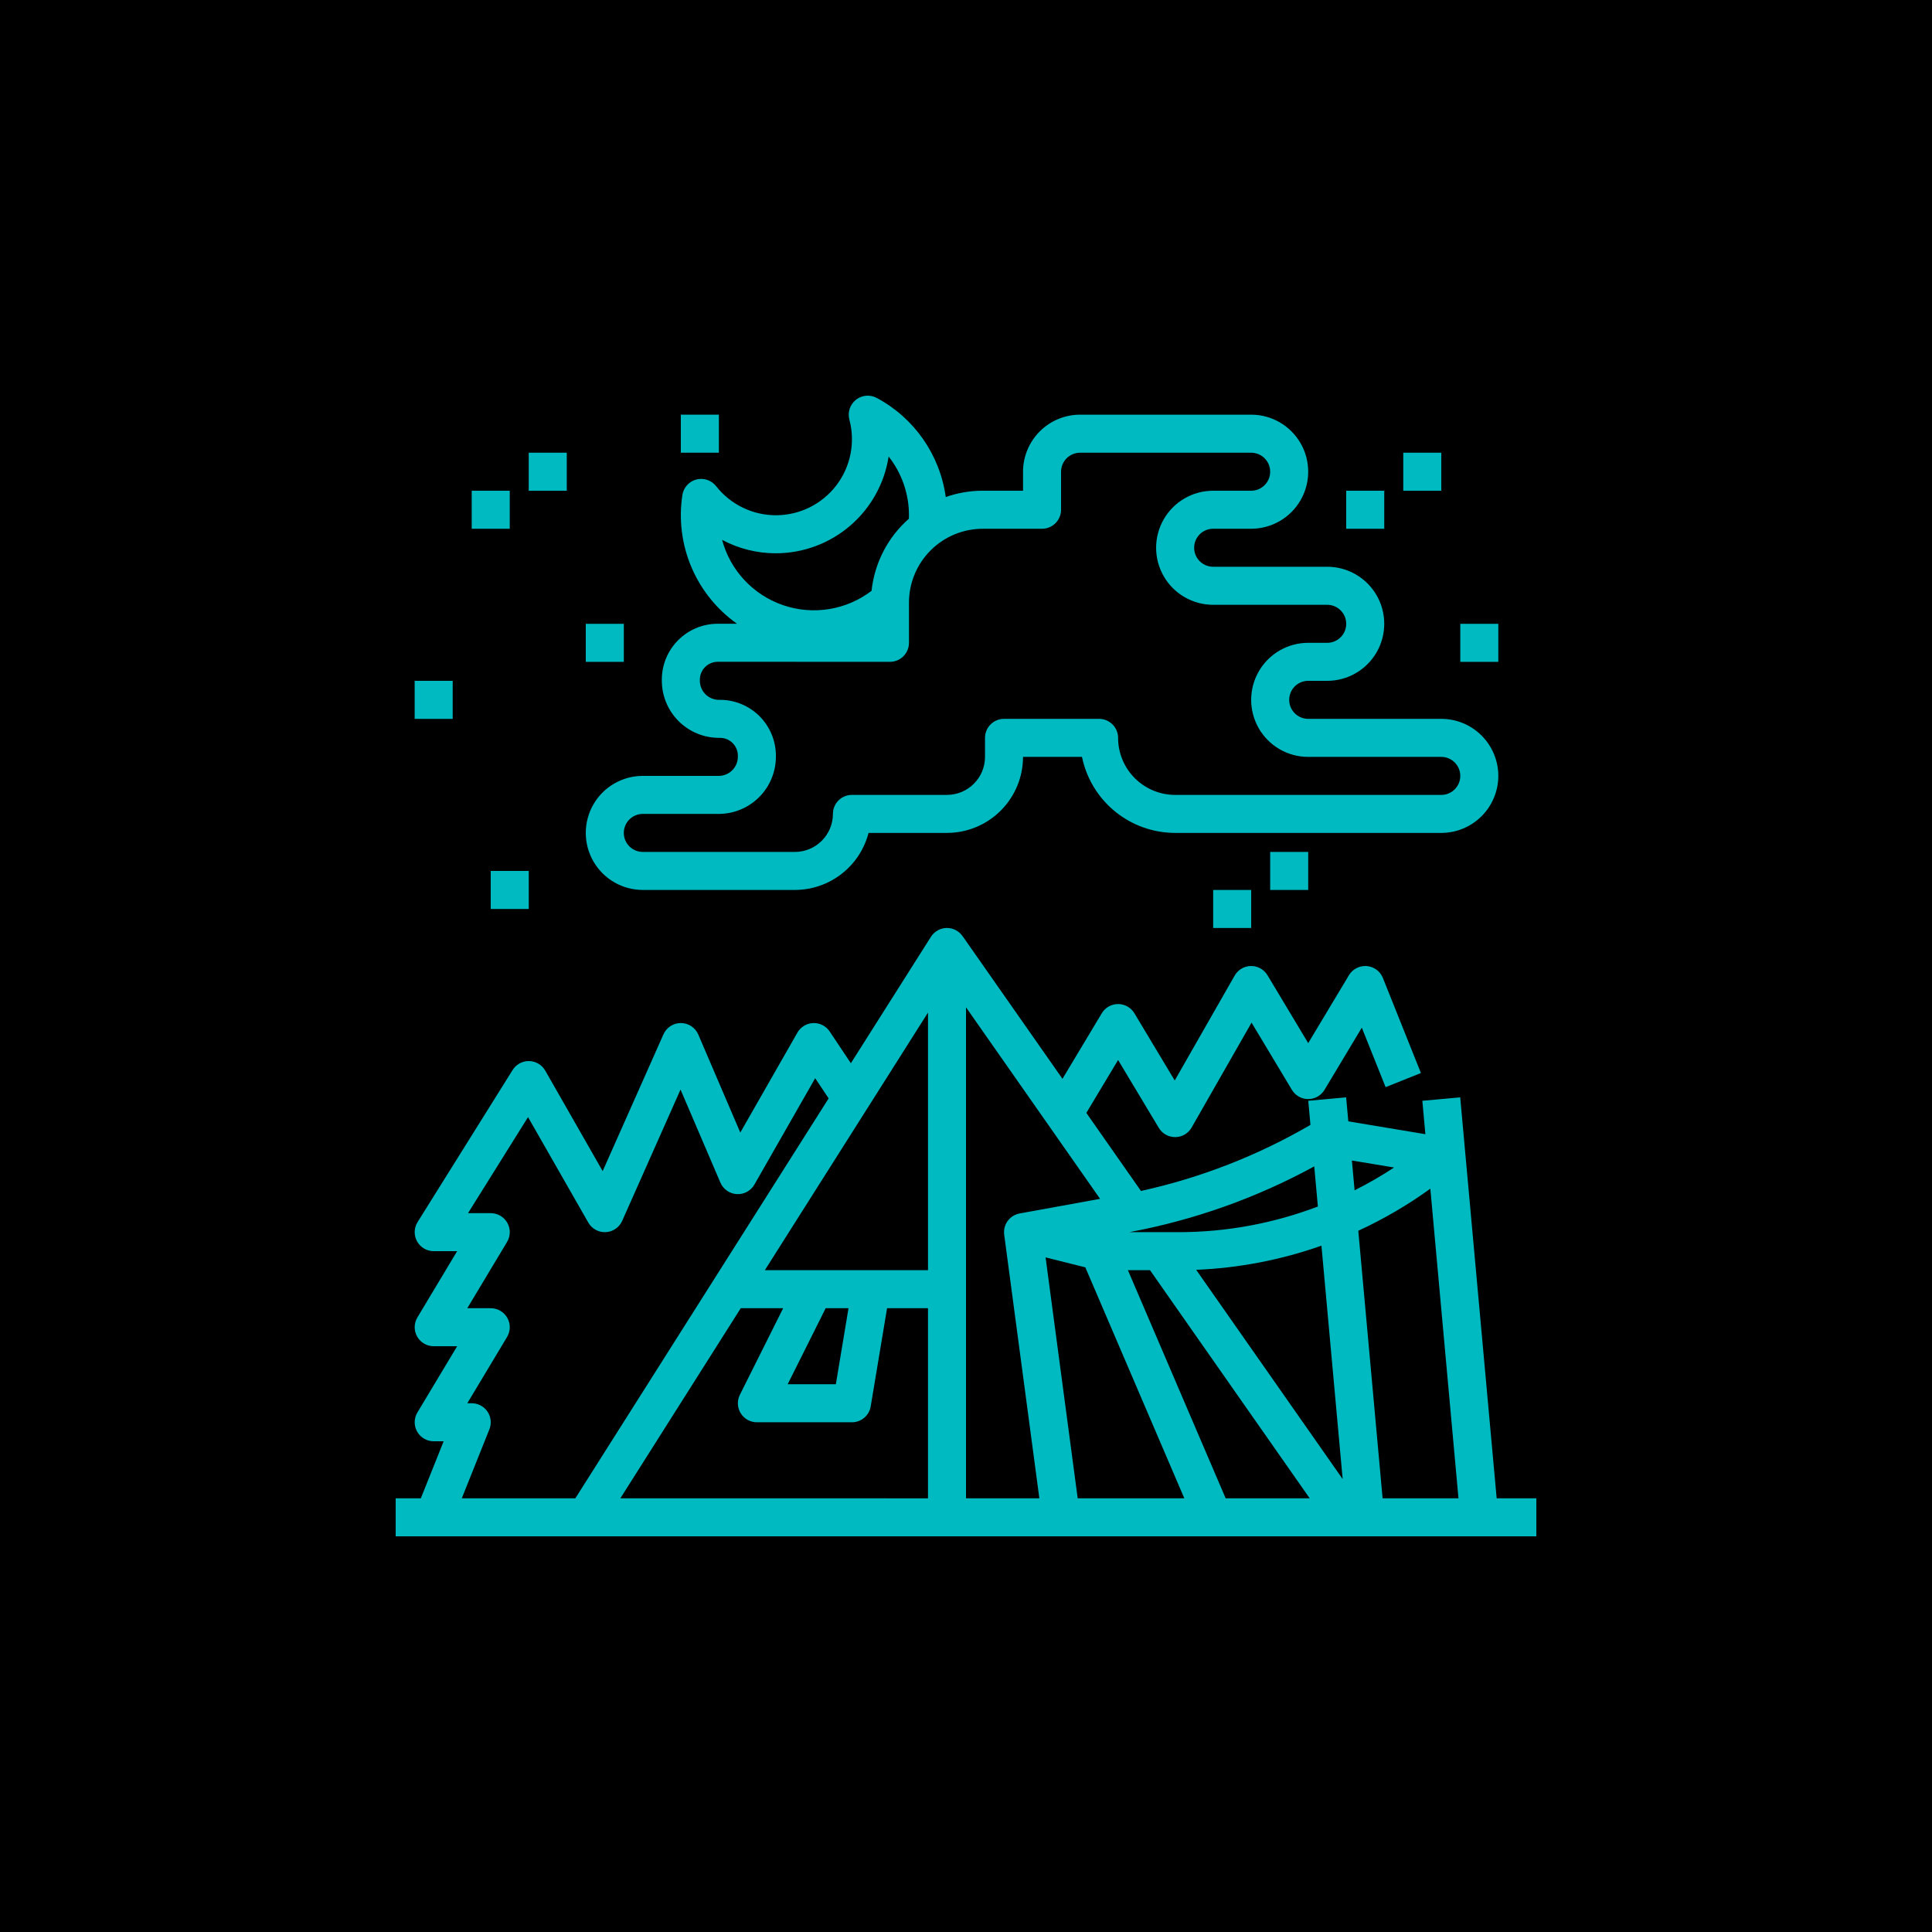 <?xml version="1.0" encoding="UTF-8"?>
<svg width="512pt" height="512pt" version="1.1" viewBox="0 0 512 512" xmlns="http://www.w3.org/2000/svg">
 <g>
  <rect width="512" height="512"/>
  <path d="m386.97 290.81-10.035 0.914 0.805 8.848-20.422-3.402-0.578-6.359-10.035 0.914 0.578 6.379h0.004c-13.969 8.137-29.125 14.047-44.918 17.512l-14.477-20.684 8.414-14.023 10.793 17.992c0.91 1.516 2.551 2.445 4.32 2.445h0.055c1.789-0.02 3.434-0.984 4.32-2.539l15.883-27.797 10.688 17.812h0.004c0.91 1.52 2.551 2.445 4.32 2.445s3.406-0.926 4.32-2.445l9.887-16.48 6.305 15.762 9.355-3.742-10.078-25.191c-0.711-1.777-2.367-3-4.273-3.152-1.91-0.152-3.738 0.789-4.723 2.43l-10.793 17.992-10.793-17.992h-0.004c-0.918-1.531-2.582-2.465-4.371-2.445-1.789 0.02-3.434 0.984-4.32 2.539l-15.887 27.797-10.688-17.812c-0.91-1.52-2.551-2.445-4.32-2.445-1.77 0-3.41 0.926-4.32 2.445l-10.422 17.371-26.473-37.82-0.008 0.008v-0.004c-0.961-1.383-2.555-2.195-4.238-2.156-1.688 0.039-3.242 0.918-4.141 2.348l-21.215 33.496-5.606-8.406h0.004c-0.969-1.453-2.621-2.301-4.367-2.238-1.742 0.059-3.332 1.02-4.199 2.535l-15.133 26.48-11.129-25.969c-0.789-1.84-2.594-3.039-4.598-3.055-2.004-0.012-3.824 1.164-4.637 2.992l-16.109 36.25-15.215-26.625c-0.883-1.539-2.504-2.504-4.277-2.539-1.77-0.035-3.43 0.863-4.371 2.367l-25.191 40.305c-0.969 1.555-1.02 3.512-0.133 5.113 0.887 1.602 2.574 2.594 4.406 2.594h6.215l-10.535 17.562c-0.934 1.555-0.957 3.492-0.062 5.074 0.895 1.578 2.566 2.555 4.383 2.555h6.215l-10.535 17.562c-0.934 1.555-0.957 3.492-0.062 5.074 0.895 1.578 2.566 2.555 4.383 2.555h2.637l-6.047 15.113h-6.664v10.078h302.29v-10.078h-10.516zm-0.457 106.26h-20.109l-6.445-70.906c6.711-3.086 13.105-6.82 19.094-11.152zm-190.21-50.379h11.242l-11.469 22.938c-0.781 1.559-0.699 3.414 0.219 4.902 0.918 1.484 2.543 2.387 4.289 2.387h25.191c2.461 0 4.562-1.781 4.969-4.211l4.336-26.016h10.848v50.383l-81.531-0.004zm22.508 0h6.055l-3.359 20.152h-12.77zm37.191-79.742 35.527 50.758-21.316 3.875h0.004c-2.336 0.426-4.059 2.422-4.137 4.793-0.008 0.277 0.008 0.555 0.043 0.832l0.004 0.039v0.012l9.312 69.812h-19.438zm21.09 66.273 10.531 2.637 26.234 61.211h-28.258zm21.816 3.391h5.856l42.32 60.457h-22.27zm18.09-0.098c11.324-0.469 22.516-2.625 33.199-6.398l5.625 61.859zm52.445-27.109c-3.367 2.215-6.859 4.231-10.461 6.039l-0.719-7.898zm-20.191 10.332h0.004c-11.777 4.488-24.273 6.793-36.879 6.801h-13.105c17.156-3.191 33.699-9.074 49.016-17.434zm-103.32 16.875h-43.242l43.242-68.277zm-116.74 37.48c-0.938-1.383-2.5-2.215-4.172-2.215h-1.18l10.535-17.559c0.934-1.555 0.961-3.496 0.066-5.074-0.895-1.578-2.57-2.555-4.387-2.555h-6.215l10.535-17.562c0.934-1.555 0.961-3.496 0.066-5.074-0.895-1.578-2.57-2.555-4.387-2.555h-6.023l15.906-25.453 15.973 27.949v0.004c0.941 1.648 2.731 2.629 4.629 2.531 1.895-0.094 3.578-1.25 4.348-2.984l15.465-34.797 10.566 24.656 0.004 0.004c0.75 1.754 2.434 2.934 4.34 3.043 1.91 0.109 3.715-0.871 4.664-2.527l16.109-28.188 3.566 5.348-67.125 105.98h-30.094l7.312-18.281c0.621-1.551 0.43-3.312-0.504-4.695z" fill="#00bac2"/>
  <path d="m397.07 205.62c-0.004-4.008-1.598-7.852-4.43-10.684-2.836-2.836-6.676-4.43-10.684-4.434h-35.266c-2.785 0-5.039-2.254-5.039-5.035 0-2.785 2.254-5.039 5.039-5.039h5.039-0.004c5.402 0 10.391-2.883 13.09-7.559 2.699-4.676 2.699-10.438 0-15.113-2.699-4.676-7.688-7.559-13.09-7.559h-30.227c-2.781 0-5.039-2.254-5.039-5.035 0-2.785 2.258-5.039 5.039-5.039h10.078-0.004c5.402 0 10.391-2.883 13.09-7.559 2.699-4.676 2.699-10.438 0-15.113-2.699-4.676-7.688-7.559-13.09-7.559h-45.34c-4.008 0.004-7.852 1.598-10.684 4.434-2.832 2.832-4.43 6.676-4.434 10.684v5.039l-10.664-0.004c-3.344 0-6.664 0.566-9.816 1.68-1.539-11.184-8.34-20.949-18.293-26.27-1.77-0.949-3.934-0.758-5.508 0.488-1.574 1.246-2.258 3.309-1.742 5.246 1.613 6.027 0.344 12.461-3.438 17.422-3.781 4.961-9.645 7.891-15.883 7.938-6.238 0.043-12.145-2.805-15.996-7.711-1.242-1.578-3.301-2.266-5.242-1.758-1.941 0.512-3.394 2.129-3.695 4.113-0.992 6.469-0.16 13.086 2.394 19.109 2.559 6.023 6.742 11.219 12.082 15h-5.094c-3.934 0-7.703 1.559-10.484 4.34-2.781 2.777-4.344 6.551-4.344 10.48v0.254c0 4.016 1.59 7.867 4.426 10.711 2.836 2.844 6.684 4.445 10.699 4.453h0.297c2.613 0 4.731 2.117 4.731 4.731v0.258-0.004c0.008 2.797-2.246 5.074-5.043 5.094h-20.148c-5.398 0-10.387 2.879-13.09 7.555-2.699 4.676-2.699 10.438 0 15.113 2.703 4.68 7.691 7.559 13.09 7.559h40.305c4.469-0.004 8.805-1.492 12.336-4.227s6.059-6.562 7.18-10.887h20.789c5.344-0.008 10.465-2.133 14.246-5.91 3.777-3.777 5.902-8.898 5.906-14.242h15.621c1.168 5.684 4.262 10.793 8.758 14.465 4.496 3.672 10.121 5.68 15.926 5.688h70.535c4.008-0.004 7.848-1.598 10.684-4.434 2.832-2.832 4.426-6.676 4.43-10.68zm-191.45-58.992c7.219-0.012 14.199-2.602 19.68-7.305s9.098-11.207 10.199-18.344c3.492 4.438 5.391 9.922 5.387 15.57 0 0.309-0.016 0.613-0.027 0.922-5.574 4.898-9.102 11.719-9.887 19.102-6.68 5.098-15.457 6.531-23.41 3.816-7.953-2.711-14.027-9.207-16.203-17.324 4.387 2.348 9.285 3.57 14.262 3.562zm90.684 48.914c0-1.336-0.531-2.617-1.477-3.562-0.945-0.945-2.227-1.477-3.562-1.477h-25.188c-2.785 0-5.039 2.258-5.039 5.039v5.039c-0.008 5.562-4.516 10.07-10.078 10.074h-25.188c-2.785 0-5.039 2.258-5.039 5.039-0.008 5.562-4.516 10.07-10.078 10.078h-40.305c-2.781 0-5.035-2.258-5.035-5.039 0-2.785 2.254-5.039 5.035-5.039h20.152c4.012-0.012 7.856-1.613 10.688-4.457 2.836-2.84 4.426-6.688 4.43-10.699v-0.258c0-3.93-1.559-7.695-4.336-10.477-2.777-2.777-6.547-4.34-10.473-4.336h-0.309c-2.793-0.02-5.047-2.293-5.035-5.09v-0.25c0-1.262 0.5-2.469 1.391-3.359s2.098-1.391 3.356-1.391l45.633 0.012c1.336 0 2.617-0.531 3.562-1.477 0.945-0.945 1.477-2.227 1.477-3.562v-10.664c0.004-5.188 2.07-10.16 5.734-13.828 3.668-3.668 8.641-5.731 13.828-5.734h15.703c1.336 0 2.617-0.531 3.562-1.477 0.945-0.945 1.477-2.227 1.477-3.562v-10.074c0.004-2.781 2.258-5.035 5.039-5.039h45.344-0.004c2.785 0 5.039 2.254 5.039 5.039 0 2.781-2.254 5.035-5.039 5.035h-10.074c-5.398 0-10.391 2.883-13.09 7.559s-2.699 10.438 0 15.113 7.691 7.559 13.09 7.559h30.23-0.004c2.785 0 5.039 2.254 5.039 5.039 0 2.781-2.254 5.035-5.039 5.035h-5.039 0.004c-5.402 0-10.391 2.883-13.09 7.559-2.699 4.676-2.699 10.438 0 15.113 2.699 4.676 7.688 7.559 13.09 7.559h35.266c2.781 0 5.039 2.254 5.039 5.039 0 2.781-2.258 5.035-5.039 5.035h-70.535c-4.004-0.004-7.848-1.598-10.68-4.43-2.836-2.836-4.43-6.676-4.434-10.684z" fill="#00bac2"/>
  <path d="m109.89 180.43h10.078v10.078h-10.078z" fill="#00bac2"/>
  <path d="m140.12 119.97h10.078v10.078h-10.078z" fill="#00bac2"/>
  <path d="m125.01 130.05h10.078v10.078h-10.078z" fill="#00bac2"/>
  <path d="m130.05 230.81h10.078v10.078h-10.078z" fill="#00bac2"/>
  <path d="m155.24 165.32h10.078v10.078h-10.078z" fill="#00bac2"/>
  <path d="m180.43 109.89h10.078v10.078h-10.078z" fill="#00bac2"/>
  <path d="m356.76 130.05h10.078v10.078h-10.078z" fill="#00bac2"/>
  <path d="m386.99 165.32h10.078v10.078h-10.078z" fill="#00bac2"/>
  <path d="m371.88 119.97h10.078v10.078h-10.078z" fill="#00bac2"/>
  <path d="m321.5 235.85h10.078v10.078h-10.078z" fill="#00bac2"/>
  <path d="m336.61 225.77h10.078v10.078h-10.078z" fill="#00bac2"/>
 </g>
</svg>
